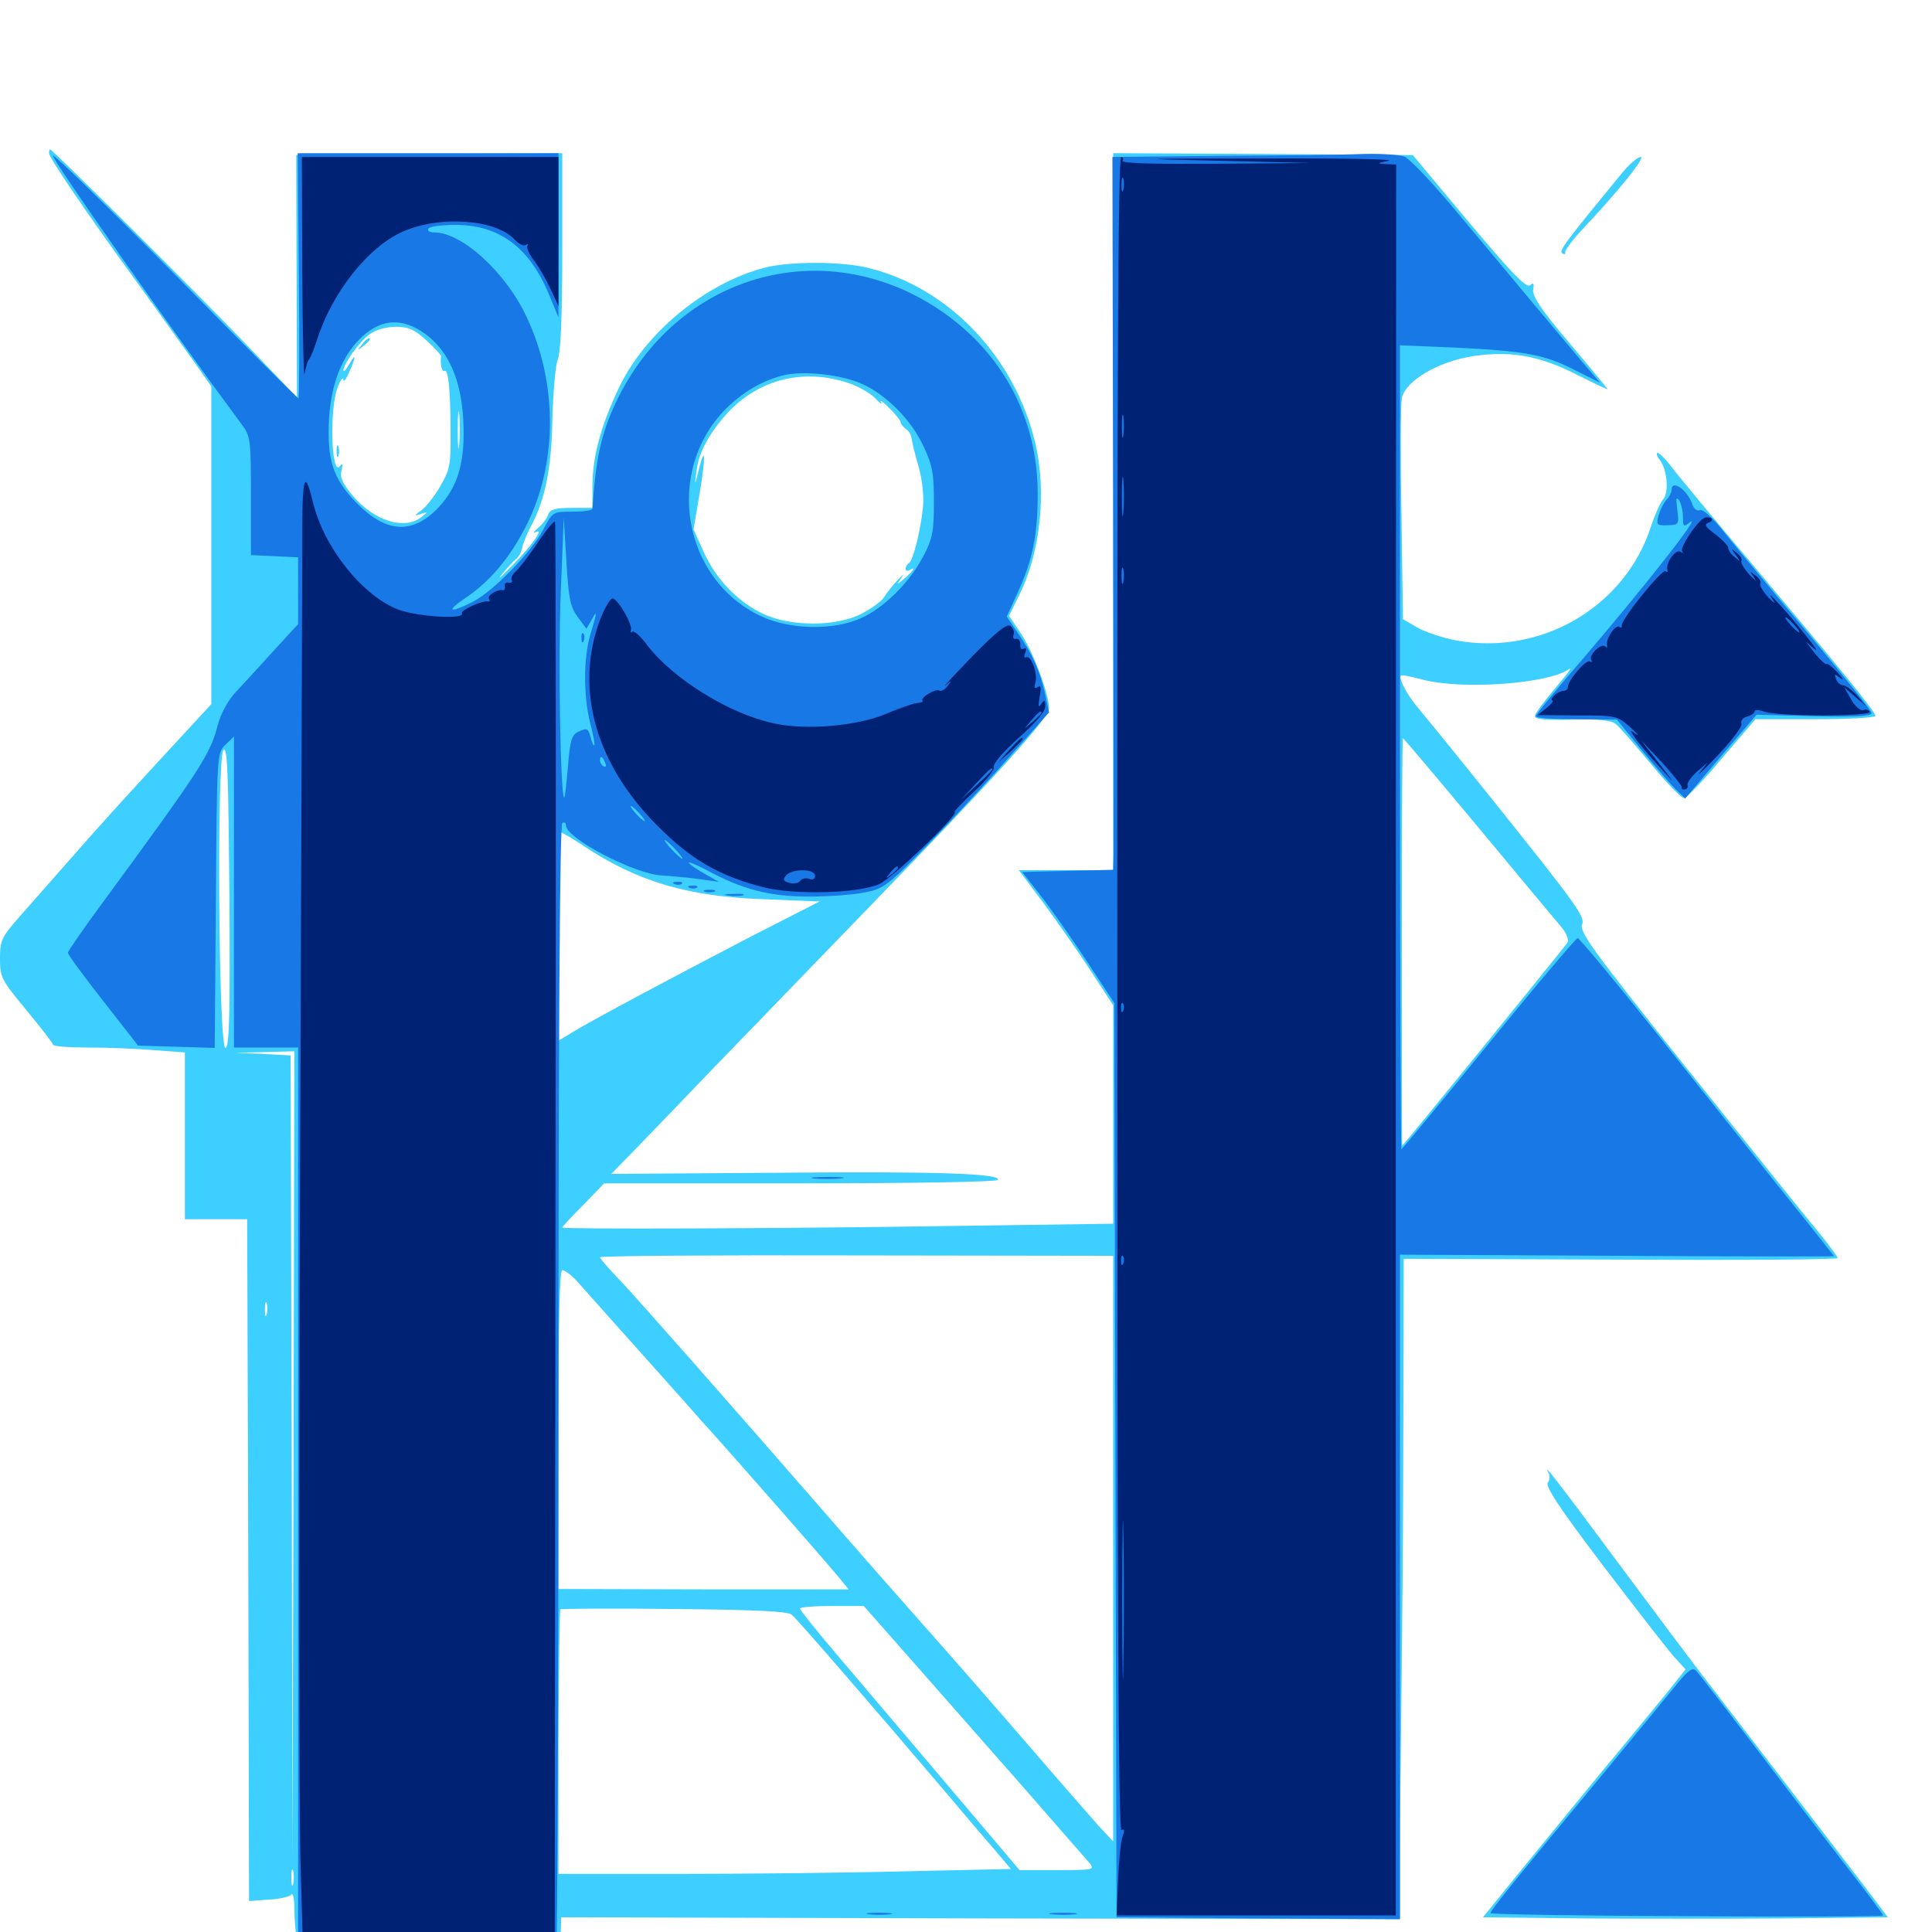 <svg xmlns="http://www.w3.org/2000/svg" viewBox="0 -1000 1000 1000">
	<path fill="#3ccfff" d="M25.391 -920.703C25.391 -918.359 44.336 -890.43 71.289 -853.32C82.227 -838.281 95.117 -820.117 100.195 -813.086L109.375 -800V-717.773V-635.547L83.594 -607.617C69.336 -592.188 49.219 -570.117 39.062 -558.398C28.906 -546.875 15.82 -532.031 10.156 -525.586C0.781 -514.844 0 -513.281 0 -503.906C0 -494.141 0.586 -492.969 13.672 -477.148C21.094 -468.164 27.344 -460.156 27.344 -459.375C27.344 -458.398 35.547 -457.812 45.508 -457.812C55.273 -457.812 70.703 -457.227 79.688 -456.445L95.703 -455.273V-412.109V-368.945H111.719H127.93L128.516 -192.578L128.906 -16.016L139.258 -16.797C144.727 -16.992 150 -18.359 150.781 -19.336C151.562 -20.508 152.344 -17.383 152.344 -12.5C152.344 -7.617 152.93 -0.391 153.516 3.711L154.883 10.938L222.461 10.547L290.039 9.961L290.234 1.172L290.43 -7.617L507.422 -7.031L724.609 -6.641V-37.305C724.609 -54.297 725 -93.164 725.391 -123.828C725.781 -154.492 726.367 -217.578 726.367 -264.062L726.562 -348.438L838.867 -348.047C900.586 -347.656 951.172 -348.047 951.172 -348.828C951.172 -349.609 945.508 -357.227 938.672 -365.43C931.641 -373.828 901.562 -411.523 871.484 -449.023C823.828 -508.789 817.188 -517.969 818.945 -521.68C820.508 -525.195 815.625 -532.031 781.055 -575.391C759.375 -602.539 738.477 -628.32 734.766 -632.617C728.516 -639.844 723.633 -649.023 725.195 -650.391C725.391 -650.781 730.469 -649.805 736.328 -648.242C757.031 -642.773 802.148 -646.094 812.5 -653.906C814.062 -655.078 810.938 -650.781 805.273 -644.141C799.805 -637.695 794.922 -631.25 794.531 -629.688C794.141 -627.734 798.047 -627.148 813.477 -627.539C827.148 -627.93 833.984 -627.148 836.133 -625.391C838.086 -624.023 846.094 -614.648 854.297 -604.883C862.5 -594.922 870.312 -586.719 871.68 -586.914C872.852 -586.914 881.836 -596.094 891.211 -607.422L908.594 -627.734H939.648C956.641 -627.734 970.703 -628.516 970.703 -629.492C970.703 -631.641 953.125 -653.125 906.25 -708.789C887.5 -731.055 869.141 -753.125 865.43 -758.008C861.914 -762.695 858.398 -766.016 857.812 -765.625C857.227 -765.039 857.812 -763.477 858.984 -762.109C862.891 -757.227 864.062 -745.117 860.742 -741.406C859.18 -739.648 856.445 -733.203 854.492 -727.344C841.016 -685.742 797.461 -660.352 753.516 -668.555C746.484 -669.922 737.695 -672.852 733.594 -675.195L726.172 -679.492L725.391 -734.18C724.805 -764.062 725 -791.016 725.586 -793.945C727.539 -802.93 744.141 -812.695 762.109 -815.625C782.031 -818.555 796.875 -816.016 816.992 -805.664C825.195 -801.562 832.031 -798.242 832.031 -798.633C832.031 -798.828 823.242 -809.57 812.5 -822.266C797.656 -839.648 793.164 -846.68 793.555 -850C794.141 -853.32 793.75 -853.906 791.992 -852.344C790.039 -850.781 782.422 -858.594 760.352 -884.961L731.25 -919.727L653.711 -920.312L576.172 -920.703V-735.156V-549.609H551.758H527.344L540.82 -531.641C548.047 -521.68 559.18 -505.859 565.234 -496.484L576.172 -479.688V-423.242V-366.602L492.578 -365.43C403.125 -364.062 291.016 -363.672 291.016 -364.648C291.016 -365.039 295.898 -370.312 301.953 -376.367L312.695 -387.5H414.062C472.852 -387.5 515.82 -388.281 516.406 -389.258C518.555 -392.578 485.352 -393.75 400.977 -392.969L316.406 -392.383L330.664 -407.031C338.477 -415.039 356.25 -433.594 370.117 -448.047C384.18 -462.5 420.703 -500.391 451.367 -532.031C517.383 -600.195 542.969 -628.516 542.969 -633.398C542.969 -640.625 534.961 -662.109 528.711 -671.68L522.266 -681.25L527.734 -692.383C538.477 -714.062 541.797 -745.312 535.938 -770.312C525.586 -814.648 491.797 -850.586 450.195 -861.133C435.938 -864.844 408.594 -864.844 395.312 -861.328C364.648 -853.125 333.789 -827.539 320.312 -799.219C310.938 -779.492 306.641 -763.477 306.641 -748.438V-737.109H295.898C287.305 -737.109 284.766 -736.328 283.789 -733.789C283.203 -731.836 280.859 -728.711 278.516 -726.758C276.172 -724.805 275.586 -723.633 276.953 -724.414C282.031 -727.148 275.781 -718.164 265.039 -707.227C259.57 -701.562 257.031 -699.414 259.766 -702.734C262.5 -706.055 265.82 -709.57 267.188 -710.742C268.555 -711.719 269.922 -714.453 270.312 -716.602C270.703 -718.75 272.852 -724.023 275.195 -728.32C282.422 -742.383 285.547 -758.398 285.938 -783.984C286.328 -797.461 287.5 -810.938 288.672 -813.867C290.234 -817.578 291.016 -836.133 291.016 -870.117V-920.703L222.07 -920.312L153.32 -919.727L153.516 -857.031L153.711 -794.336L126.367 -822.852C101.758 -848.438 27.148 -922.656 25.977 -922.656C25.586 -922.656 25.391 -921.68 25.391 -920.703ZM220.703 -823.828C225 -819.922 228.32 -816.211 228.32 -815.625C227.734 -811.719 228.711 -807.227 230.078 -808.008C232.031 -809.375 233.203 -798.047 233.203 -776.172C233.398 -759.375 232.812 -756.836 227.93 -748.438C225 -743.359 220.703 -737.695 218.164 -735.938C214.258 -733.008 214.258 -732.812 217.773 -733.984C221.68 -735.156 221.68 -735.156 217.969 -732.227C209.18 -725.586 193.945 -730.273 182.812 -743.164C177.344 -749.805 175.781 -752.734 176.758 -756.641C177.539 -759.766 177.344 -760.547 176.172 -758.984C171.484 -751.953 170.312 -788.086 174.805 -799.609C176.172 -803.32 177.539 -805.078 177.734 -803.516C177.734 -801.953 179.102 -803.516 180.664 -807.227C184.375 -815.43 184.375 -817.773 180.664 -811.328C179.102 -808.594 177.93 -807.227 177.734 -808.203C177.734 -811.523 185.742 -822.852 191.016 -826.758C194.336 -829.297 199.414 -830.664 204.492 -830.859C211.328 -830.859 214.258 -829.688 220.703 -823.828ZM437.305 -802.344C442.969 -800.781 450 -796.875 452.734 -794.141C455.469 -791.211 456.836 -790.234 456.055 -791.797C455.078 -793.359 457.031 -792.188 460.156 -788.867C463.477 -785.742 466.211 -782.227 466.211 -781.25C466.406 -780.273 467.578 -778.906 468.945 -777.93C470.312 -777.148 471.68 -774.805 471.875 -772.852C472.07 -770.898 473.828 -764.258 475.586 -758.008C477.344 -751.562 478.32 -742.969 477.734 -737.5C476.562 -725.586 472.656 -709.961 470.508 -708.594C469.531 -708.008 468.75 -706.641 468.75 -705.664C468.75 -704.492 469.727 -704.297 470.703 -704.883C474.219 -707.031 472.852 -704.688 468.359 -700.781C464.062 -697.07 463.867 -697.07 466.602 -700.977C468.164 -703.125 467.383 -702.734 464.648 -699.805C462.109 -697.07 458.984 -693.164 457.812 -691.211C456.641 -689.062 451.367 -685.156 446.094 -682.422C433.008 -675.586 409.766 -675.586 395.508 -682.031C382.227 -688.086 370.508 -700.195 364.258 -714.258L358.984 -725.977L362.109 -744.531C365.43 -764.062 365.039 -770.703 361.523 -756.25C359.57 -748.438 359.57 -748.438 360.352 -755.078C361.328 -765.039 366.211 -774.414 375.391 -784.961C391.211 -802.93 414.062 -809.375 437.305 -802.344ZM237.695 -769.922C237.305 -765.234 236.914 -768.555 236.914 -777.148C236.914 -785.742 237.305 -789.453 237.695 -785.547C238.086 -781.445 238.086 -774.414 237.695 -769.922ZM765.234 -571.68C786.328 -546.289 805.664 -523.047 808.203 -520.117C810.938 -516.797 812.109 -513.477 811.328 -512.109C809.375 -509.18 726.367 -407.031 725.781 -407.031C725.586 -407.031 725.586 -454.492 725.586 -512.5C725.586 -570.508 725.781 -617.969 726.172 -617.969C726.367 -617.969 743.945 -597.266 765.234 -571.68ZM116.797 -457.617C113.086 -455.273 112.109 -607.422 115.625 -611.719C117.773 -614.062 118.164 -599.805 118.75 -536.914C119.141 -475.977 118.75 -458.789 116.797 -457.617ZM302.148 -562.109C330.078 -543.555 356.25 -535.938 395.117 -534.57L424.219 -533.398L388.281 -515.039C350.391 -495.312 305.859 -471.68 295.508 -465.234L289.062 -461.328V-515.234C289.062 -544.922 289.648 -569.141 290.234 -569.141C291.016 -569.141 296.289 -566.016 302.148 -562.109ZM108.008 -454.492C109.18 -455.078 108.203 -455.469 105.469 -455.469C102.734 -455.469 101.758 -455.078 103.125 -454.492C104.297 -454.102 106.641 -454.102 108.008 -454.492ZM151.953 -246.484L151.367 -36.914L150.977 -245.312L150.391 -453.711L136.133 -454.492L122.07 -455.078L137.305 -455.469L152.344 -455.859ZM576.172 -198.438V-46.875L568.164 -55.469C563.867 -60.352 547.266 -79.297 531.641 -97.461C515.82 -115.82 492.773 -142.188 480.469 -156.055C467.969 -170.117 443.359 -198.047 425.781 -218.359C374.219 -277.539 332.227 -325.195 321.094 -337.109C315.234 -343.164 310.547 -348.633 310.547 -349.219C310.547 -350 370.312 -350.391 443.359 -350.195L576.172 -350ZM298.242 -337.305C300.977 -334.18 312.5 -321.289 324.023 -308.398C335.352 -295.703 352.734 -276.367 362.305 -265.43C381.25 -244.531 427.93 -191.211 434.961 -182.617L439.258 -177.344H364.062L289.062 -177.539V-260.156C289.062 -316.211 289.648 -342.578 291.016 -342.578C292.188 -342.578 295.508 -340.234 298.242 -337.305ZM138.086 -319.727C137.5 -317.773 137.109 -318.945 137.109 -322.07C137.109 -325.391 137.5 -326.758 138.086 -325.586C138.477 -324.219 138.477 -321.484 138.086 -319.727ZM409.766 -164.258C412.695 -161.914 452.539 -115.82 488.867 -73.047C499.219 -60.742 511.328 -46.484 515.625 -41.602L523.242 -32.617L470.312 -31.445C441.211 -30.664 388.477 -30.078 353.125 -30.078H289.062V-98.242C289.258 -135.742 289.648 -166.602 290.039 -166.992C290.43 -167.383 316.797 -167.578 348.828 -167.188C390.234 -166.797 407.812 -166.016 409.766 -164.258ZM473.242 -139.062C487.695 -122.656 513.477 -93.359 530.469 -74.023C547.461 -54.492 562.695 -37.109 564.258 -35.352C566.602 -32.227 565.43 -32.031 547.266 -32.031H527.734L491.992 -74.219C472.266 -97.461 446.68 -127.734 435.156 -141.211C423.633 -154.688 414.258 -166.406 414.062 -167.383C414.062 -168.164 421.484 -168.75 430.469 -168.75H447.07ZM151.758 -24.805C151.172 -22.852 150.781 -24.414 150.781 -28.125C150.781 -31.836 151.172 -33.398 151.758 -31.641C152.148 -29.688 152.148 -26.562 151.758 -24.805ZM187.305 -821.68C184.766 -818.555 184.961 -818.359 188.086 -820.898C189.844 -822.266 191.406 -823.828 191.406 -824.219C191.406 -825.781 189.844 -824.805 187.305 -821.68ZM174.219 -766.406C174.219 -763.672 174.609 -762.695 175.195 -764.062C175.586 -765.234 175.586 -767.578 175.195 -768.945C174.609 -770.117 174.219 -769.141 174.219 -766.406ZM839.648 -910.547C810.938 -875.586 806.641 -870.117 808.594 -868.945C809.766 -868.164 810.352 -868.359 810.156 -869.336C809.766 -870.312 814.062 -875.977 819.531 -881.836C837.305 -900.586 851.953 -918.75 849.219 -918.75C847.656 -918.75 843.359 -915.039 839.648 -910.547ZM801.562 -237.5C802.344 -236.133 802.148 -233.984 801.172 -232.617C799.609 -230.859 807.227 -219.336 829.297 -190.234C846.094 -168.164 862.5 -147.07 866.016 -142.969L872.461 -135.938L862.5 -123.438C857.031 -116.797 841.992 -98.438 829.102 -83.008C816.406 -67.578 797.266 -44.141 786.719 -31.25L767.578 -7.617L819.141 -7.031C847.656 -6.836 894.727 -6.836 924.023 -7.031L977.148 -7.617L964.648 -24.219C946.484 -47.852 892.383 -118.359 879.883 -134.57C874.023 -142.188 854.688 -167.969 836.719 -192.188C806.445 -233.008 798.047 -243.945 801.562 -237.5Z"/>
	<path fill="#1878e5" d="M27.344 -919.531C27.344 -916.797 87.305 -831.445 125 -780.469C129.688 -774.219 129.883 -772.656 129.883 -743.359V-712.695L142.188 -712.109L154.297 -711.523V-694.336V-676.953L141.211 -662.695C133.984 -654.688 125.195 -645.117 121.68 -641.406C117.773 -637.109 114.258 -630.469 112.695 -624.609C108.789 -609.57 104.492 -602.734 52.148 -531.445C42.773 -518.75 35.156 -507.617 35.156 -506.836C35.156 -505.859 43.359 -494.727 53.32 -482.031L71.484 -458.789L91.406 -458.203L111.133 -457.617L111.719 -533.789C112.305 -609.961 112.305 -610.156 116.602 -614.453L121.094 -618.75V-538.281V-457.812H137.695H154.297V-223.438V10.938H220.508C258.008 10.938 287.305 10.156 287.891 9.18C288.477 8.203 289.062 -123.242 289.062 -282.812C289.062 -472.852 289.844 -573.242 291.016 -574.023C292.188 -574.609 292.969 -574.023 292.969 -572.656C293.164 -566.016 328.711 -547.461 342.578 -546.875C348.047 -546.484 357.031 -545.703 362.305 -544.922L372.07 -543.555L364.844 -547.656C360.938 -549.805 357.227 -552.344 356.641 -553.32C356.055 -554.297 360.156 -552.539 365.82 -549.609C384.18 -539.648 398.438 -535.938 418.75 -535.938C428.906 -535.938 441.992 -536.914 447.656 -538.086C457.422 -540.039 459.375 -541.406 481.25 -563.867C493.945 -576.953 513.086 -597.461 523.633 -609.57L542.969 -631.25L541.016 -640.43C538.281 -652.734 534.57 -661.133 527.148 -671.875L521.094 -680.859L526.953 -693.75C534.57 -710.547 537.109 -723.438 537.109 -744.336C537.109 -783.594 518.75 -817.969 485.938 -839.844C425.977 -879.883 349.805 -857.812 318.555 -791.211C311.133 -775.195 308.398 -762.695 306.641 -736.719C306.641 -735.742 301.953 -735.156 296.289 -735.156C286.133 -735.156 286.133 -735.156 281.25 -725.977C275 -714.062 255.273 -693.945 244.727 -688.477C232.617 -682.422 230.469 -683.398 240.82 -690.43C253.125 -698.633 263.672 -710.938 271.875 -726.953C288.672 -759.18 288.867 -801.758 272.461 -836.133C261.719 -859.18 239.062 -879.688 224.805 -879.688C222.461 -879.688 221.094 -880.469 221.68 -881.641C222.266 -882.812 228.711 -883.594 235.742 -883.594C258.594 -883.594 274.219 -871.875 284.375 -847.07L289.062 -835.742V-878.32V-920.703H221.68H154.102L154.688 -857.227C155.078 -822.266 154.883 -793.75 154.492 -793.75C154.102 -793.75 125.195 -822.461 90.625 -857.812C55.859 -892.969 27.344 -920.703 27.344 -919.531ZM220.117 -827.148C232.227 -818.359 238.867 -803.125 239.844 -781.836C240.82 -760.938 237.109 -748.047 226.758 -737.109C213.477 -723.242 199.805 -724.023 184.375 -739.844C172.266 -752.344 169.141 -762.109 170.312 -783.398C171.484 -802.148 177.344 -816.602 187.695 -825.977C197.852 -835.156 208.594 -835.547 220.117 -827.148ZM446.484 -801.172C459.18 -795.312 471.875 -782.422 478.125 -768.75C482.617 -759.18 483.398 -755.078 483.398 -740.039C483.398 -724.609 482.617 -721.094 477.93 -712.109C470.898 -698.633 457.617 -685.352 445.703 -680.078C431.836 -673.633 408.984 -674.023 394.336 -680.859C353.125 -699.805 343.555 -756.25 375.977 -788.672C384.57 -797.07 394.336 -802.93 405.273 -805.664C415.234 -808.398 436.133 -806.055 446.484 -801.172ZM299.023 -680.664L303.516 -674.609L306.055 -678.906C309.18 -684.766 309.18 -683.398 305.664 -671.875C301.953 -659.766 301.953 -639.648 305.469 -625.781C307.031 -619.922 308.008 -614.648 307.617 -614.258C307.227 -613.867 306.25 -615.82 305.664 -618.555C304.492 -623.047 303.711 -623.242 299.805 -621.484C295.898 -619.727 295.117 -617.578 293.945 -602.93C293.164 -593.945 292.383 -586.719 291.992 -587.109C290.039 -589.062 288.867 -659.57 290.234 -693.164L291.797 -732.227L293.164 -709.57C294.336 -690.039 295.117 -685.938 299.023 -680.664ZM313.281 -605.078C313.867 -603.516 313.672 -602.734 312.5 -603.32C311.328 -603.906 310.547 -605.273 310.547 -606.445C310.547 -609.18 311.914 -608.594 313.281 -605.078ZM331.055 -578.906C333.008 -576.758 334.18 -575 333.594 -575C333.008 -575 331.055 -576.758 329.102 -578.906C327.148 -581.055 325.977 -582.812 326.562 -582.812C327.148 -582.812 329.102 -581.055 331.055 -578.906ZM349.609 -560.352C352.148 -557.617 353.711 -555.469 353.125 -555.469C352.734 -555.469 350.195 -557.617 347.656 -560.352C345.117 -563.086 343.555 -565.234 344.141 -565.234C344.531 -565.234 347.07 -563.086 349.609 -560.352ZM300.977 -669.531C300.977 -667.383 301.562 -666.797 302.148 -668.359C302.734 -669.727 302.539 -671.484 301.953 -672.07C301.367 -672.852 300.781 -671.68 300.977 -669.531ZM633.203 -919.336L575.781 -918.75L576.172 -741.406C576.367 -643.945 576.367 -560.938 576.367 -557.031L576.172 -549.805L552.539 -549.219L529.102 -548.633L538.281 -536.914C543.359 -530.469 554.102 -515.234 562.109 -503.125L576.758 -480.859L577.344 -244.336L577.93 -7.617L651.367 -7.031L724.609 -6.641V-178.516V-350.586L836.914 -350C898.633 -349.609 949.219 -349.609 949.219 -349.805C949.219 -350 936.719 -365.82 921.289 -384.961C906.055 -404.102 876.562 -441.016 855.859 -467.188C835.156 -493.164 817.383 -514.453 816.602 -514.453C815.82 -514.453 794.922 -489.844 770.508 -459.766C746.094 -429.688 725.586 -405.078 725.391 -405.078C725 -405.078 724.609 -498.633 724.609 -613.086V-821.289L752.539 -820.117C789.258 -818.359 799.219 -816.602 814.844 -808.594L828.125 -801.953L818.75 -812.891C799.414 -835.938 775.586 -864.453 753.906 -890.43C741.602 -905.273 729.492 -917.969 726.953 -918.945C724.414 -919.922 715.234 -920.508 706.445 -920.312C697.656 -919.922 664.648 -919.531 633.203 -919.336ZM865.234 -746.484C865.234 -745.312 864.062 -742.773 862.5 -741.211C860.938 -739.453 859.18 -735.742 858.398 -733.008C857.227 -728.32 857.617 -727.93 863.086 -728.125C868.945 -728.32 869.141 -728.516 868.164 -736.133C867.383 -741.797 867.578 -743.164 869.141 -741.016C870.117 -739.453 871.094 -735.547 871.094 -732.422C871.094 -727.344 871.484 -727.148 874.414 -729.492C882.422 -735.938 850.977 -695.898 816.797 -656.055C804.688 -642.188 794.922 -630.078 794.922 -629.297C794.922 -628.32 804.297 -627.734 816.016 -627.734L836.914 -627.539L849.609 -611.914C856.445 -603.516 864.453 -594.336 867.188 -591.602L872.266 -586.719L890.625 -608.398L909.18 -630.078L939.062 -629.297C959.375 -628.906 968.75 -629.297 968.75 -630.859C968.75 -632.031 954.102 -650.391 936.133 -671.875C917.969 -693.359 898.633 -716.797 892.969 -723.828C886.719 -731.836 881.641 -736.523 879.883 -735.938C878.516 -735.352 876.758 -736.523 875.977 -738.867C873.633 -746.289 865.234 -752.148 865.234 -746.484ZM349.219 -542.383C347.656 -542.969 348.242 -543.555 350.391 -543.555C352.539 -543.75 353.711 -543.164 352.93 -542.578C352.344 -541.992 350.586 -541.797 349.219 -542.383ZM357.031 -540.43C355.469 -541.016 356.055 -541.602 358.203 -541.602C360.352 -541.797 361.523 -541.211 360.742 -540.625C360.156 -540.039 358.398 -539.844 357.031 -540.43ZM364.844 -538.477C363.477 -539.062 364.453 -539.453 367.188 -539.453C369.922 -539.453 370.898 -539.062 369.727 -538.477C368.359 -538.086 366.016 -538.086 364.844 -538.477ZM376.562 -536.523C374.023 -536.914 375.586 -537.305 379.883 -537.305C384.18 -537.5 386.133 -537.109 384.375 -536.523C382.422 -536.133 378.906 -536.133 376.562 -536.523ZM421.289 -390.039C417.969 -390.43 421.289 -390.82 428.711 -390.82C436.328 -390.82 439.062 -390.43 434.961 -390.039C431.055 -389.648 424.805 -389.648 421.289 -390.039ZM867.969 -128.32C863.867 -123.242 845.898 -101.367 828.125 -79.883C784.375 -27.148 771.484 -11.133 771.484 -9.766C771.484 -9.18 817.188 -8.398 873.047 -8.203C928.906 -7.812 974.609 -8.008 974.609 -8.594C974.609 -9.18 967.383 -18.945 958.398 -30.469C949.609 -41.797 928.32 -69.531 911.328 -91.992C894.336 -114.258 879.297 -133.789 877.93 -135.156C876.172 -137.109 874.219 -135.938 867.969 -128.32ZM449.805 -9.18C446.68 -9.57 449.219 -9.961 455.078 -9.961C460.938 -9.961 463.477 -9.57 460.547 -9.18C457.422 -8.789 452.734 -8.789 449.805 -9.18ZM544.531 -9.18C541.016 -9.57 543.359 -9.961 549.805 -9.961C556.25 -9.961 559.18 -9.57 556.25 -9.18C553.32 -8.789 548.047 -8.789 544.531 -9.18Z"/>
	<path fill="#002274" d="M156.445 -859.766C156.641 -827.148 157.227 -803.32 157.617 -806.445C158.203 -809.766 159.18 -813.281 160.156 -814.258C160.938 -815.43 162.695 -819.727 164.062 -824.023C171.875 -848.633 190.43 -872.07 208.398 -880.078C227.734 -888.672 257.031 -886.523 266.602 -875.781C268.555 -873.633 271.094 -872.461 272.266 -873.242C273.438 -873.828 273.828 -873.828 273.047 -872.852C272.266 -872.07 273.828 -868.555 276.367 -865.234C278.906 -861.914 282.812 -855.078 284.961 -850.391L289.062 -841.602V-880.273V-918.75H222.656H156.25ZM170.508 -915.43C172.852 -915.82 170.898 -916.211 166.016 -916.211C161.133 -916.211 159.18 -915.82 161.719 -915.43C164.062 -915.039 167.969 -915.039 170.508 -915.43ZM578.32 -485.156C578.32 -172.461 578.906 -51.953 580.469 -52.734C582.031 -53.711 582.227 -52.734 581.055 -49.414C580.078 -46.875 579.102 -36.523 578.711 -26.562L577.93 -8.594H650.195H722.461V-461.719L722.656 -914.844L717.383 -915.039C712.5 -915.43 712.5 -915.43 718.75 -916.797C722.461 -917.578 693.555 -918.164 654.297 -917.969C585.938 -917.969 584.961 -917.773 630.859 -916.797L678.711 -915.625L629.297 -915.234C596.68 -915.039 580.273 -915.43 581.055 -916.797C581.641 -917.969 581.25 -918.75 580.273 -918.75C578.711 -918.75 578.125 -791.016 578.32 -485.156ZM709.57 -915.43C710.742 -916.016 709.766 -916.406 707.031 -916.406C704.297 -916.406 703.32 -916.016 704.688 -915.43C705.859 -915.039 708.203 -915.039 709.57 -915.43ZM581.445 -901.758C580.859 -899.805 580.469 -900.977 580.469 -904.102C580.469 -907.422 580.859 -908.789 581.445 -907.617C581.836 -906.25 581.836 -903.516 581.445 -901.758ZM581.445 -774.805C581.055 -771.68 580.664 -773.828 580.664 -779.102C580.664 -784.57 581.055 -786.914 581.445 -784.57C581.836 -782.031 581.836 -777.734 581.445 -774.805ZM581.445 -734.766C581.055 -730.078 580.664 -733.789 580.664 -742.969C580.664 -752.148 581.055 -755.859 581.445 -751.367C581.836 -746.68 581.836 -739.258 581.445 -734.766ZM581.445 -698.633C580.859 -696.68 580.469 -698.242 580.469 -701.953C580.469 -705.664 580.859 -707.227 581.445 -705.469C581.836 -703.516 581.836 -700.391 581.445 -698.633ZM581.445 -476.953C580.859 -475.391 580.273 -475.977 580.273 -478.125C580.078 -480.273 580.664 -481.445 581.25 -480.664C581.836 -480.078 582.031 -478.32 581.445 -476.953ZM581.445 -346.094C580.859 -344.531 580.273 -345.117 580.273 -347.266C580.078 -349.414 580.664 -350.586 581.25 -349.805C581.836 -349.219 582.031 -347.461 581.445 -346.094ZM581.445 -139.062C581.25 -120.508 580.859 -135.156 580.859 -171.68C580.859 -208.203 581.25 -223.438 581.445 -205.469C581.836 -187.5 581.836 -157.617 581.445 -139.062ZM156.445 -714.648C156.445 -693.164 155.859 -542.969 155.273 -380.664C154.688 -218.555 154.883 -64.453 155.469 -38.477L156.836 8.984H221.875H287.109L287.5 -359.766C287.891 -562.5 287.695 -729.102 287.305 -729.883C286.914 -730.859 283.008 -725.977 278.32 -719.141C273.828 -712.305 268.555 -705.664 266.797 -704.102C265.234 -702.734 264.258 -700.781 264.844 -699.805C265.43 -698.828 264.844 -698.242 263.281 -698.438C261.914 -698.828 260.938 -697.852 261.328 -696.484C261.523 -695.312 261.133 -694.336 260.352 -694.531C257.422 -695.117 251.953 -691.797 253.125 -690.039C253.711 -689.062 253.516 -688.477 252.539 -688.672C250.195 -689.453 238.281 -684.18 239.062 -682.617C241.211 -679.297 216.602 -680.664 206.445 -684.375C187.695 -691.406 167.578 -716.602 161.914 -740.234C157.422 -758.789 156.25 -753.32 156.445 -714.648ZM275.977 6.445C277.148 5.859 275.781 5.469 272.461 5.469C269.336 5.469 268.164 5.859 270.117 6.445C271.875 6.836 274.609 6.836 275.977 6.445ZM881.641 -731.641C877.344 -728.711 869.336 -716.211 870.703 -714.648C871.484 -713.672 871.094 -713.672 869.727 -714.453C867.188 -715.82 861.914 -708.398 863.086 -704.883C863.281 -703.906 862.891 -703.516 862.109 -704.297C860.547 -706.055 838.672 -678.906 839.453 -676.172C839.648 -675.195 839.062 -674.805 838.086 -675.586C835.938 -676.758 830.859 -668.945 831.836 -665.82C832.031 -664.844 831.641 -664.453 830.859 -665.43C828.906 -667.383 822.07 -660.938 823.633 -658.398C824.219 -657.422 824.023 -657.031 822.852 -657.617C820.898 -658.789 811.523 -647.852 811.523 -644.336C811.523 -643.359 810.547 -642.383 809.18 -642.383C807.812 -642.383 805.664 -641.211 804.492 -640.039C803.125 -638.672 802.734 -637.5 803.516 -637.5C804.492 -637.5 803.125 -635.742 800.586 -633.594L795.898 -629.883L816.406 -629.688C836.719 -629.688 837.109 -629.492 843.75 -623.633C847.461 -620.312 848.828 -618.75 846.68 -620.117C843.164 -622.656 843.359 -622.461 847.07 -616.992C849.414 -613.867 855.078 -607.227 859.57 -602.344C867.383 -593.75 867.383 -593.75 858.398 -605.273L849.219 -616.992L860.156 -605.469C866.016 -599.023 870.703 -593.164 870.508 -592.383C870.312 -591.602 870.898 -591.211 872.07 -591.406C873.047 -591.406 873.828 -592.578 873.438 -593.75C873.242 -594.922 875.391 -597.852 878.32 -600.586L883.789 -605.273L879.883 -600.195C877.734 -597.461 881.836 -601.367 889.062 -608.984C896.289 -616.602 901.953 -624.023 901.367 -625.391C900.781 -626.953 902.148 -628.516 904.297 -629.102C906.445 -629.688 908.203 -630.859 908.203 -631.836C908.203 -632.812 910.547 -632.617 913.281 -631.641C919.727 -629.102 969.336 -629.102 967.773 -631.641C967.188 -632.617 965.625 -633.008 964.258 -632.422C962.891 -632.031 960.156 -634.375 958.203 -637.891L954.492 -644.336L960.156 -639.453L965.82 -634.57L961.133 -640.039C958.398 -642.969 955.273 -645.312 953.906 -645.312C952.734 -645.312 950.977 -646.68 950.391 -648.438C949.219 -651.367 949.609 -651.367 952.539 -649.023C954.492 -647.656 953.906 -648.828 951.367 -651.562C948.828 -654.492 946.094 -656.641 945.508 -656.25C944.922 -655.859 942.188 -658.398 939.453 -661.719L934.766 -667.773L939.453 -663.867C943.75 -660.352 925.391 -683.008 918.164 -690.234C915.625 -692.773 915.625 -692.773 917.773 -689.258C919.336 -687.109 918.164 -687.891 915.234 -690.82C912.5 -693.945 910.547 -697.07 911.133 -698.047C911.719 -698.828 910.547 -700.781 908.594 -702.148C905.469 -704.688 905.469 -704.492 908.008 -700.977C909.375 -698.828 908.398 -699.609 905.469 -702.539C902.734 -705.664 900.781 -708.789 901.367 -709.766C901.953 -710.547 900.781 -712.5 898.828 -713.867C895.703 -716.406 895.703 -716.406 898.438 -712.695C901.172 -708.984 901.172 -708.984 898.047 -711.523C896.094 -712.891 894.531 -715.234 894.531 -716.406C894.531 -717.578 891.406 -720.703 887.891 -723.438C882.617 -727.344 881.836 -728.516 884.375 -729.492C886.133 -730.078 886.523 -731.055 885.547 -731.836C884.375 -732.422 882.812 -732.422 881.641 -731.641ZM928.711 -676.562C930.664 -674.414 931.836 -672.656 931.25 -672.656C930.664 -672.656 928.711 -674.414 926.758 -676.562C924.805 -678.711 923.633 -680.469 924.219 -680.469C924.805 -680.469 926.758 -678.711 928.711 -676.562ZM942.969 -632.227C945.898 -632.617 943.359 -633.008 937.5 -633.008C931.641 -633.008 929.102 -632.617 932.227 -632.227C935.156 -631.836 939.844 -631.836 942.969 -632.227ZM310.547 -679.102C297.266 -643.555 308.203 -604.492 340.625 -572.266C358.008 -554.883 372.266 -546.68 394.922 -540.82C410.742 -536.719 443.945 -537.5 455.078 -542.383C461.523 -545.117 496.289 -578.32 494.141 -579.688C493.555 -579.883 498.242 -584.766 504.297 -590.43C510.547 -596.094 515.039 -601.758 514.453 -603.125C513.867 -604.688 519.336 -610.938 527.148 -617.969C536.133 -625.977 541.016 -631.641 541.016 -634.375C541.016 -637.891 540.625 -638.086 538.867 -635.547C537.5 -633.398 537.305 -634.375 538.086 -639.258C539.062 -644.141 538.867 -645.508 537.109 -644.336C535.352 -643.359 535.156 -643.945 535.938 -646.875C537.305 -651.172 533.594 -661.328 531.055 -659.766C530.078 -659.18 529.883 -660.352 530.664 -662.109C531.445 -664.258 531.055 -665.039 529.883 -664.258C528.711 -663.477 527.93 -664.453 528.125 -666.406C528.125 -668.164 527.344 -669.531 525.977 -669.336C524.609 -668.945 524.023 -669.922 524.609 -671.484C525.195 -672.852 524.414 -674.805 523.047 -675.977C521.094 -677.344 516.016 -673.242 503.125 -660.156C493.75 -650.391 487.5 -643.75 489.453 -645.312C492.773 -648.047 492.969 -648.047 490.43 -644.922C489.062 -642.969 487.109 -641.992 486.133 -642.578C484.18 -643.75 475.977 -638.672 477.539 -637.305C477.93 -636.719 476.758 -636.328 475 -636.133C473.242 -636.133 466.016 -633.594 458.984 -630.664C443.945 -624.219 417.383 -621.875 400.586 -625.586C377.539 -630.469 348.633 -648.438 335.156 -665.82C331.641 -670.703 327.93 -673.828 327.344 -673.047C326.562 -672.266 326.172 -672.656 326.562 -673.828C327.539 -676.758 319.727 -690.234 316.992 -690.234C315.82 -690.234 312.891 -685.156 310.547 -679.102ZM539.062 -631.055C539.062 -630.664 537.109 -628.711 534.766 -626.562L530.273 -622.852L533.984 -627.344C537.5 -631.445 539.062 -632.617 539.062 -631.055ZM513.672 -601.758C513.672 -601.367 509.961 -597.656 505.469 -593.555L497.07 -585.742L504.883 -594.141C511.914 -601.758 513.672 -603.32 513.672 -601.758ZM464.844 -550.781C464.844 -550.391 463.281 -548.828 461.523 -547.461C458.398 -544.922 458.203 -545.117 460.742 -548.242C463.281 -551.367 464.844 -552.344 464.844 -550.781ZM421.875 -546.68C421.875 -544.922 420.703 -544.336 418.75 -545.117C416.992 -545.703 415.039 -545.312 414.258 -544.141C413.477 -542.969 411.133 -542.383 408.789 -542.969C405.273 -543.945 405.078 -544.727 406.836 -546.875C410.156 -550.586 421.875 -550.391 421.875 -546.68ZM441.992 -546.289C443.164 -546.875 442.188 -547.266 439.453 -547.266C436.719 -547.266 435.742 -546.875 437.109 -546.289C438.281 -545.898 440.625 -545.898 441.992 -546.289ZM522.266 -611.719L516.602 -605.273L523.047 -610.938C526.367 -614.258 529.297 -616.992 529.297 -617.383C529.297 -618.945 527.734 -617.578 522.266 -611.719Z"/>
</svg>